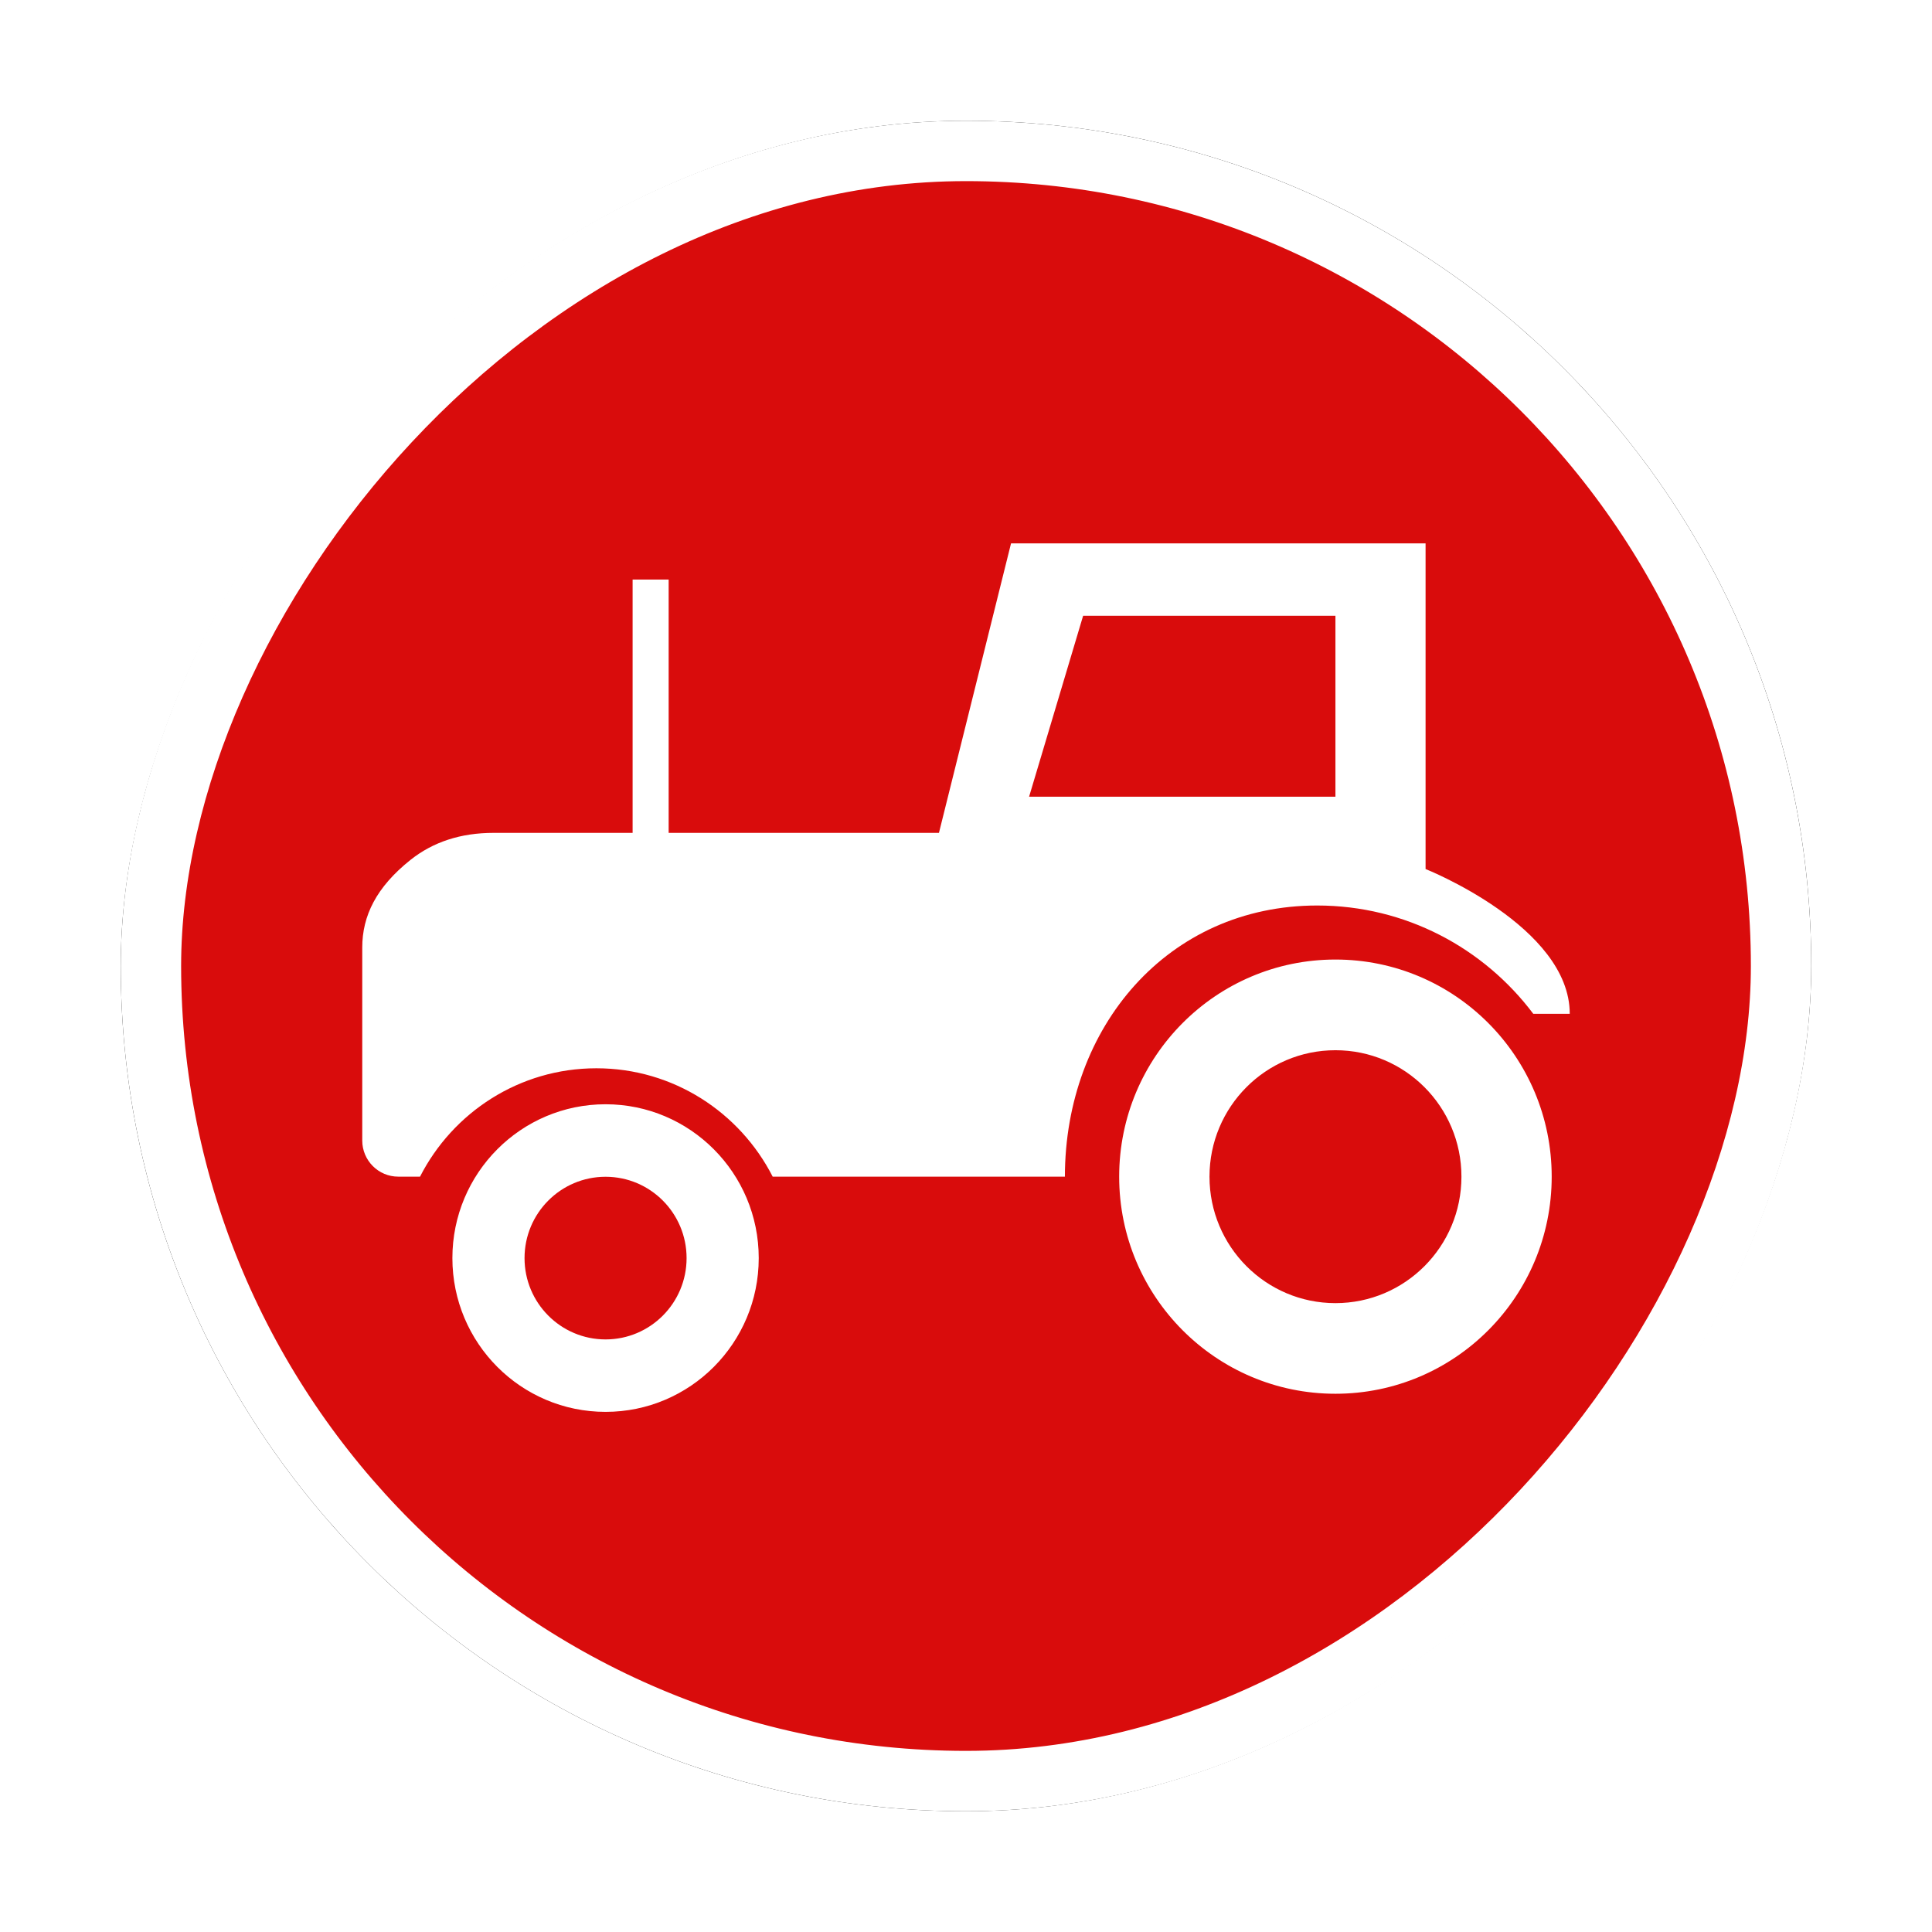 <?xml version="1.0" encoding="UTF-8"?>
<svg width="32px" height="32px" viewBox="0 0 32 32" version="1.1" xmlns="http://www.w3.org/2000/svg" xmlns:xlink="http://www.w3.org/1999/xlink">
    <!-- Generator: Sketch 53 (72520) - https://sketchapp.com -->
    <title>农业机械@4x</title>
    <desc>Created with Sketch.</desc>
    <defs>
        <rect id="path-1" x="0" y="0" width="28" height="28" rx="14"></rect>
        <filter x="-10.7%" y="-10.7%" width="121.4%" height="121.4%" filterUnits="objectBoundingBox" id="filter-2">
            <feMorphology radius="0.5" operator="dilate" in="SourceAlpha" result="shadowSpreadOuter1"></feMorphology>
            <feOffset dx="0" dy="0" in="shadowSpreadOuter1" result="shadowOffsetOuter1"></feOffset>
            <feGaussianBlur stdDeviation="0.5" in="shadowOffsetOuter1" result="shadowBlurOuter1"></feGaussianBlur>
            <feComposite in="shadowBlurOuter1" in2="SourceAlpha" operator="out" result="shadowBlurOuter1"></feComposite>
            <feColorMatrix values="0 0 0 0 0   0 0 0 0 0   0 0 0 0 0  0 0 0 0.26 0" type="matrix" in="shadowBlurOuter1"></feColorMatrix>
        </filter>
    </defs>
    <g id="其他图标" stroke="none" stroke-width="1" fill="none" fill-rule="evenodd">
        <g id="突发事件" transform="translate(-247, -719)">
            <g id="农业机械" transform="translate(249, 721)">
                <g id="矩形-copy-5" transform="translate(14, 14) scale(-1, 1) translate(-14, -14) ">
                    <use fill="black" fill-opacity="1" filter="url(#filter-2)" xlink:href="#path-1"></use>
                    <rect stroke="#FFFFFF" stroke-width="1" stroke-linejoin="square" fill="#D90C0C" fill-rule="evenodd" x="0.5" y="0.5" width="27" height="27" rx="13.5"></rect>
                </g>
                <path d="M20.119,19.584 C18.967,19.584 18.033,18.646 18.033,17.489 C18.033,16.332 18.967,15.395 20.119,15.395 C21.272,15.395 22.206,16.332 22.206,17.489 C22.206,18.646 21.272,19.584 20.119,19.584 L20.119,19.584 Z M20.119,13.893 C18.141,13.893 16.537,15.503 16.537,17.489 C16.537,19.475 18.141,21.085 20.119,21.085 C22.098,21.085 23.701,19.475 23.701,17.489 C23.701,15.503 22.098,13.893 20.119,13.893 L20.119,13.893 Z M15.045,11.196 L15.94,8.199 L20.119,8.199 L20.119,11.196 L15.045,11.196 Z M23.396,14.792 L24,14.792 C24,13.343 21.612,12.394 21.612,12.394 L21.612,7 L14.746,7 L13.552,11.795 L9.075,11.795 L9.075,7.599 L8.478,7.599 L8.478,11.795 L6.174,11.795 C5.631,11.795 5.172,11.945 4.796,12.245 C4.234,12.694 4,13.167 4,13.696 C4,14.288 4,15.352 4,16.89 C4,17.221 4.267,17.489 4.597,17.489 L4.957,17.489 C5.501,16.424 6.603,15.694 7.878,15.694 C9.152,15.694 10.254,16.424 10.798,17.489 L15.638,17.489 C15.64,15.008 17.345,12.998 19.817,12.998 C21.28,12.998 22.578,13.703 23.396,14.792 Z M8.03,20.185 C7.289,20.185 6.688,19.582 6.688,18.838 C6.688,18.094 7.289,17.491 8.03,17.491 C8.771,17.491 9.372,18.094 9.372,18.838 C9.372,19.582 8.771,20.185 8.03,20.185 L8.03,20.185 Z M8.03,16.29 C6.629,16.29 5.493,17.431 5.493,18.838 C5.493,20.245 6.629,21.385 8.03,21.385 C9.431,21.385 10.567,20.245 10.567,18.838 C10.567,17.431 9.431,16.29 8.03,16.29 L8.03,16.29 Z" id="Fill-1" fill="#FFFFFF"></path>
            </g>
        </g>
    </g>
</svg>